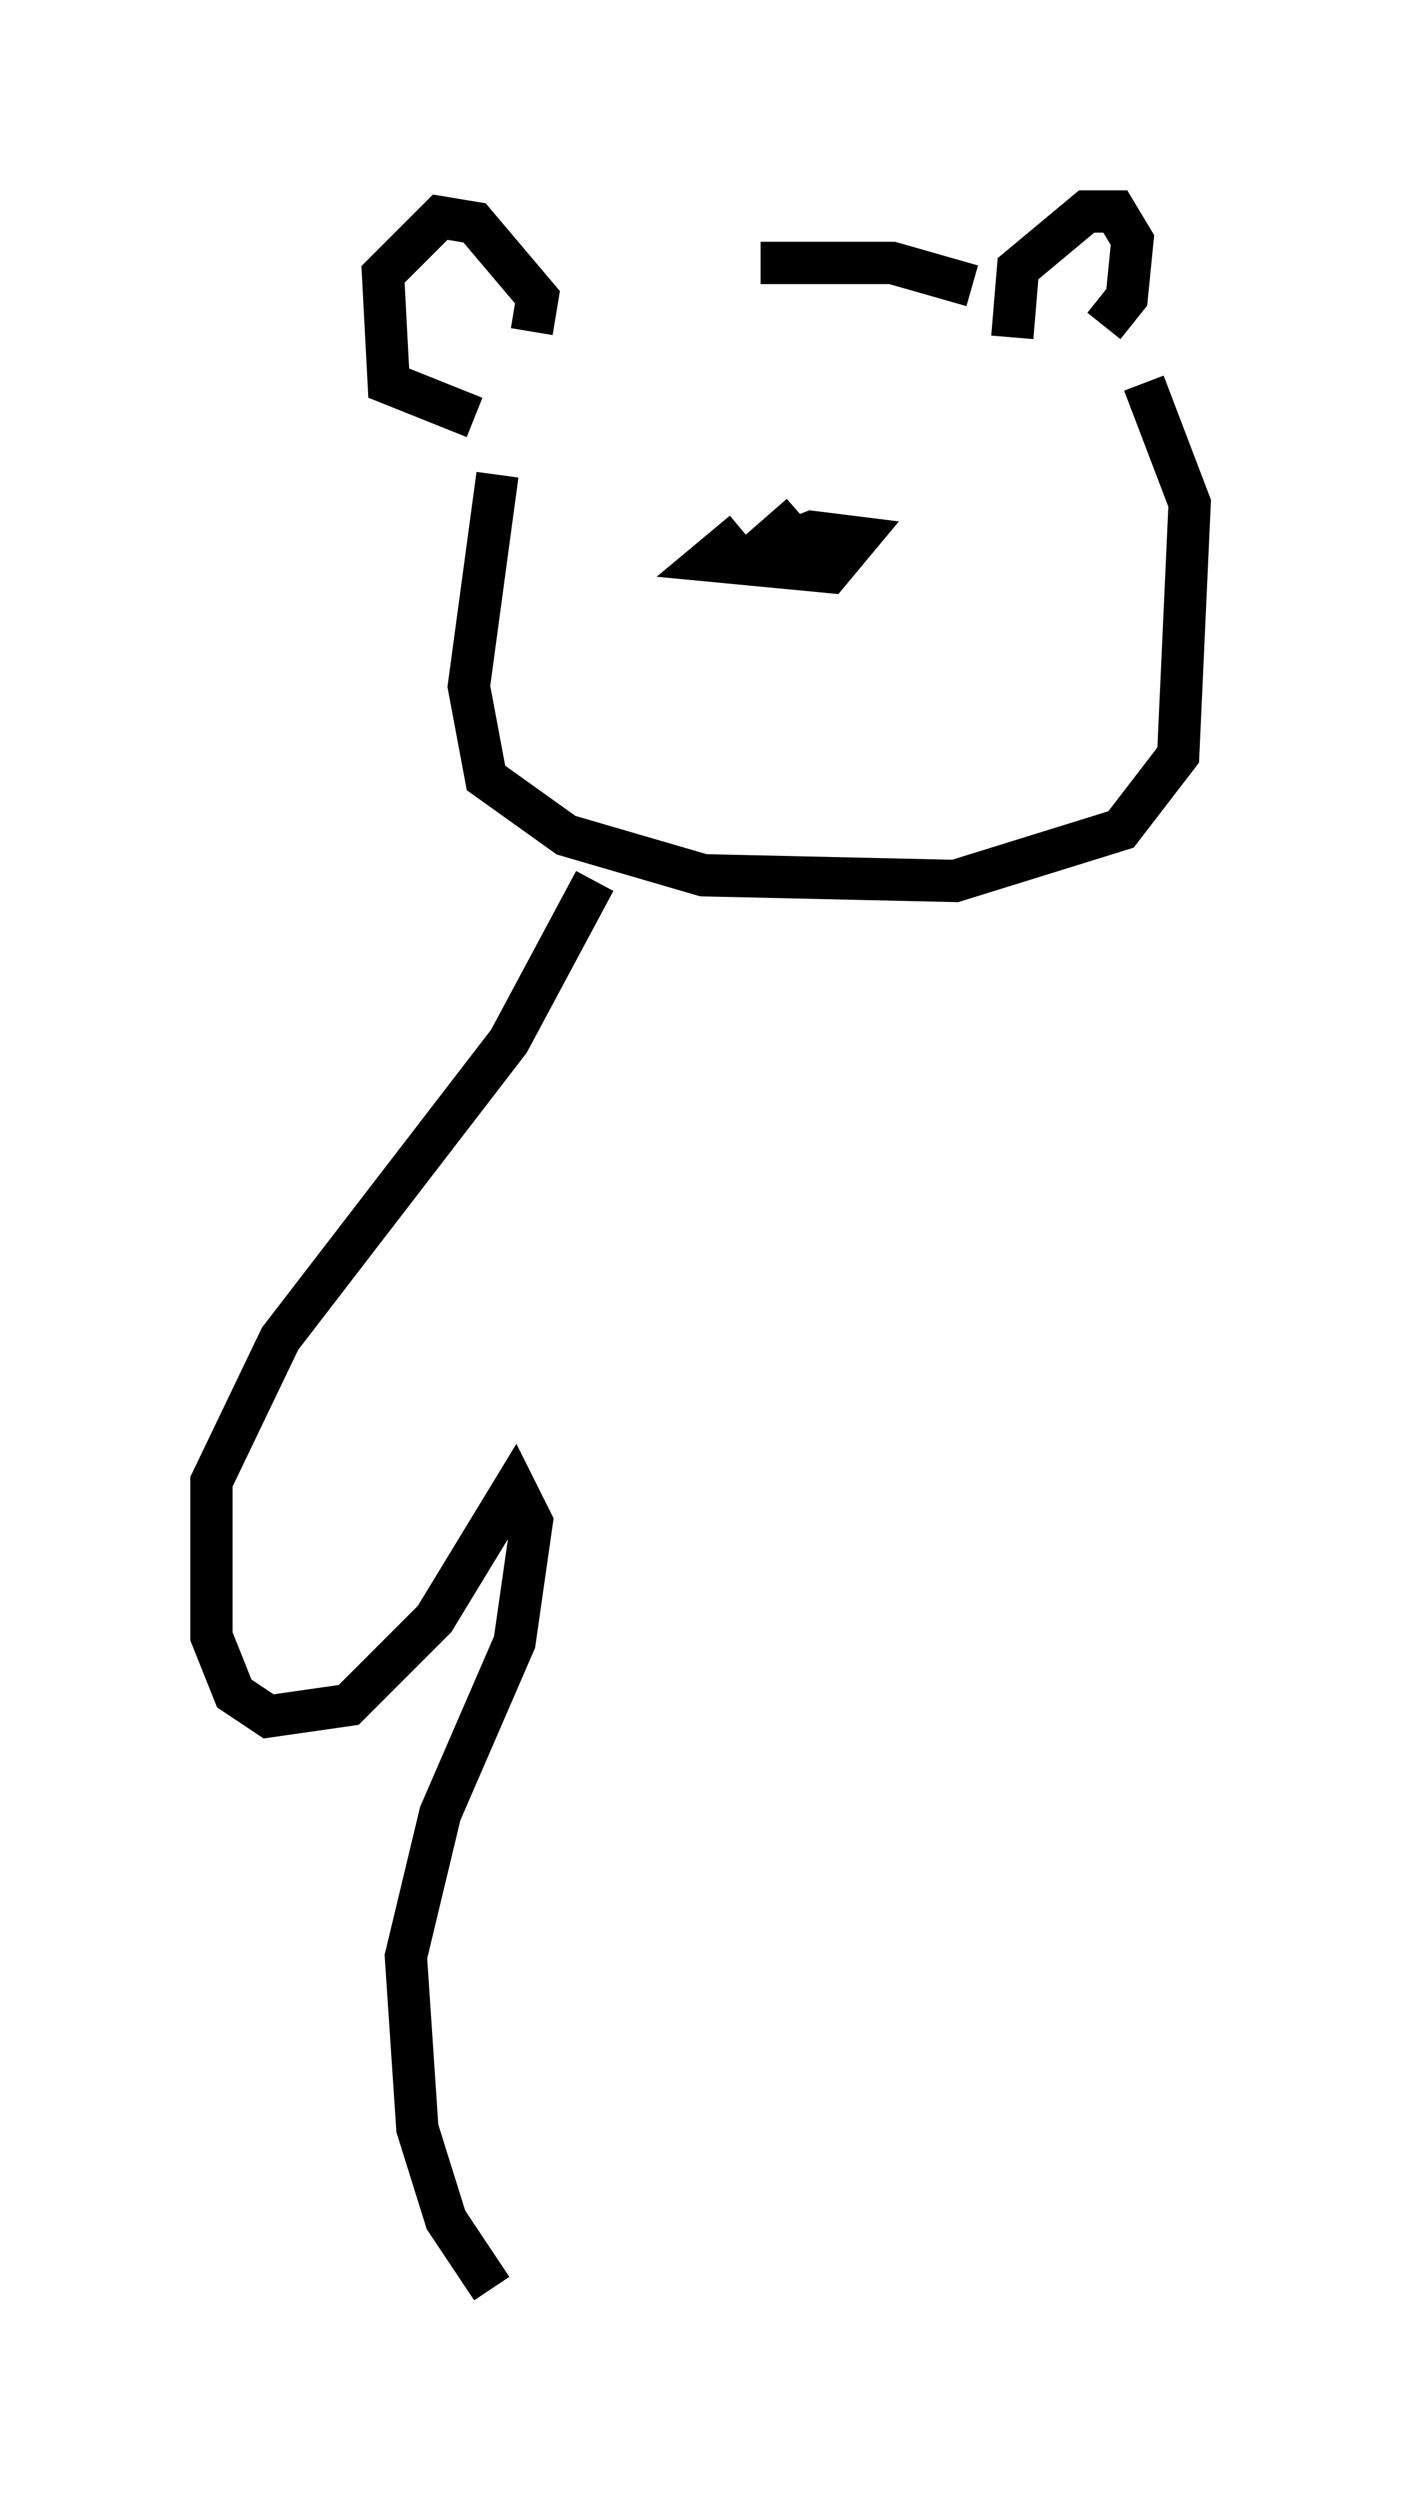 <?xml version="1.0" encoding="utf-8" ?>
<svg baseProfile="full" height="59.12" version="1.1" width="33.139" xmlns="http://www.w3.org/2000/svg" xmlns:ev="http://www.w3.org/2001/xml-events" xmlns:xlink="http://www.w3.org/1999/xlink"><defs /><rect fill="white" height="59.12" width="33.139" x="0" y="0" /><path d="M11.631, 8.248 m6.36, -2.03 l3.112, 0.0 1.894, 0.541 m-10.419, 1.083 l0.135, -0.812 -1.488, -1.759 l-0.812, -0.135 -1.353, 1.353 l0.135, 2.571 2.03, 0.812 m12.72, -1.894 l0.135, -1.624 1.624, -1.353 l0.677, 0.0 0.406, 0.677 l-0.135, 1.353 -0.541, 0.677 m-14.344, 3.518 l-0.677, 5.007 0.406, 2.165 l1.894, 1.353 3.248, 0.947 l5.954, 0.135 3.924, -1.218 l1.353, -1.759 0.271, -5.954 l-1.083, -2.842 m-9.472, 3.518 l-0.812, 0.677 2.842, 0.271 l0.677, -0.812 -1.083, -0.135 l-1.353, 0.541 1.083, -0.947 m-4.871, 8.66 l-2.03, 3.789 -5.413, 7.036 l-1.624, 3.383 0.0, 3.654 l0.541, 1.353 0.812, 0.541 l1.894, -0.271 2.03, -2.03 l1.894, -3.112 0.406, 0.812 l-0.406, 2.842 -1.759, 4.059 l-0.812, 3.383 0.271, 4.059 l0.677, 2.165 1.083, 1.624 " fill="none" stroke="black" stroke-width="1" /></svg>